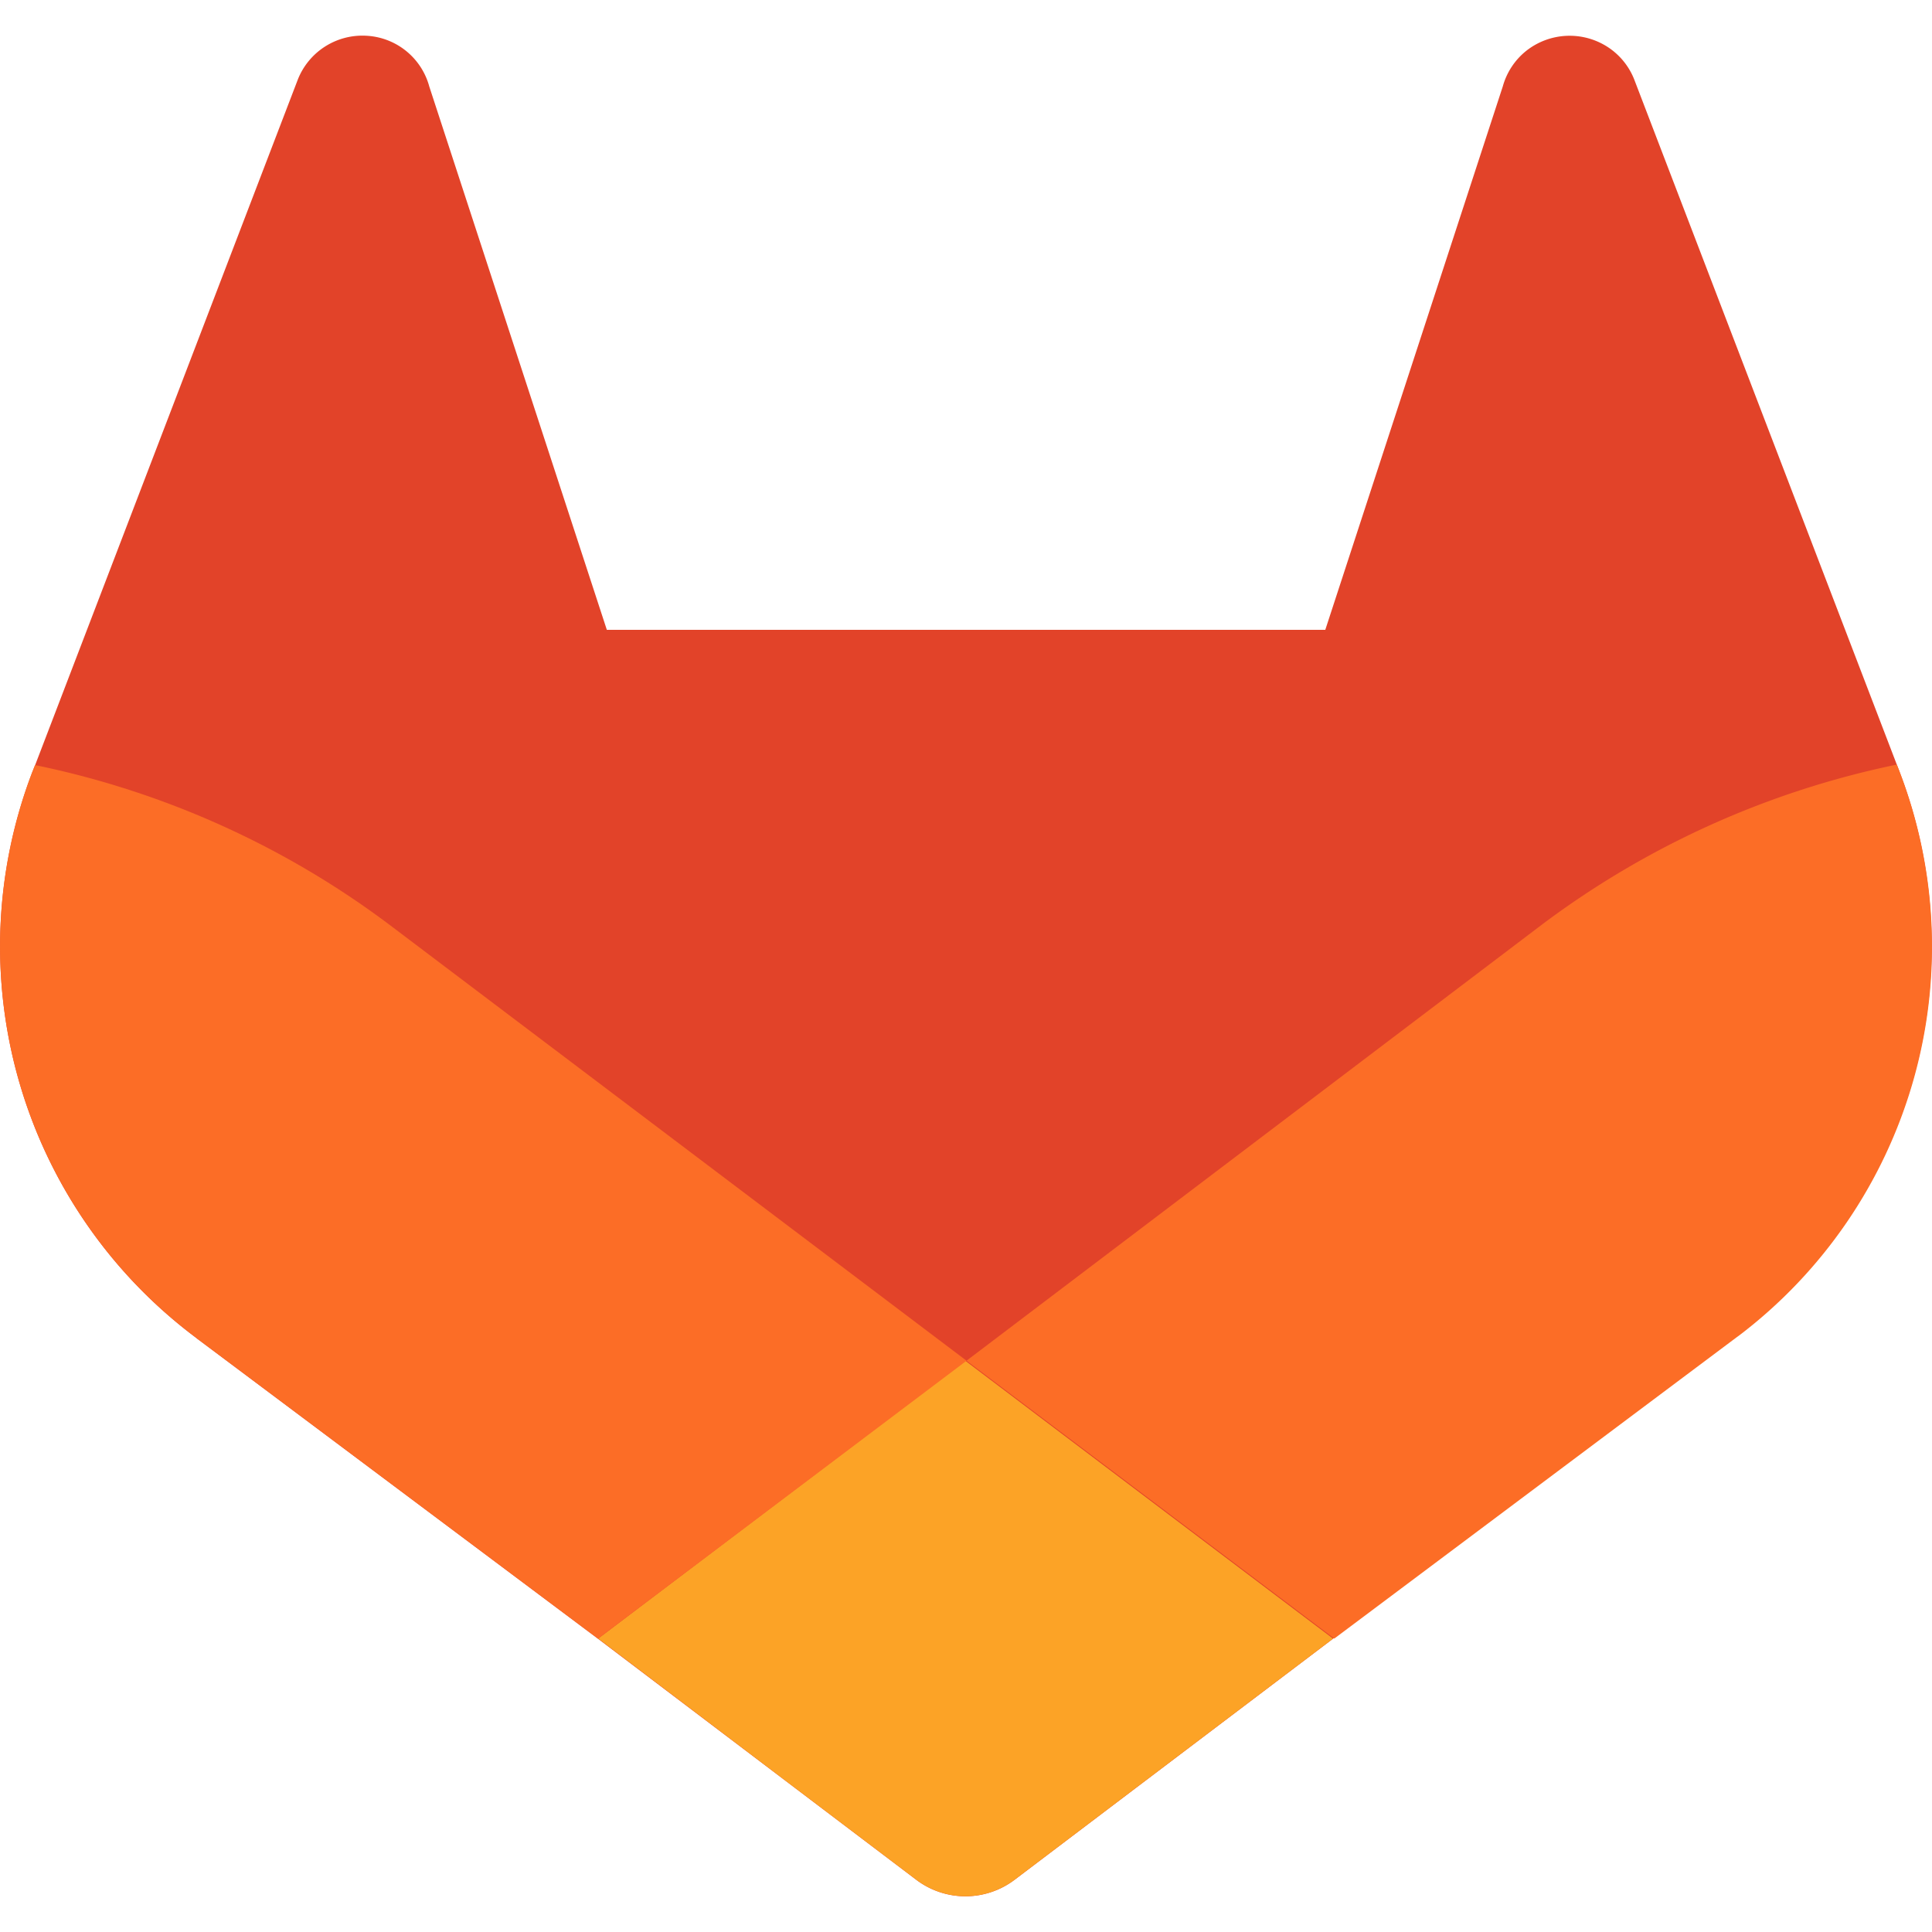 <svg viewBox="0 0 32 32" fill="none" xmlns="http://www.w3.org/2000/svg"><path d="m31.462 12.779-.045-.115-4.35-11.35a1.14 1.14 0 0 0-.447-.541 1.16 1.16 0 0 0-1.343.071c-.187.15-.322.356-.386.587l-2.94 9.001h-11.9l-2.941-9a1.14 1.14 0 0 0-1.045-.84 1.15 1.15 0 0 0-1.13.72L.579 12.68l-.045.113a8.09 8.09 0 0 0 2.68 9.34l.016.012.038.03 6.635 4.967 3.28 2.484 1.994 1.51a1.35 1.35 0 0 0 1.627 0l1.994-1.51 3.282-2.484 6.673-4.997.018-.013a8.09 8.09 0 0 0 2.69-9.352" fill="#E24329"/><path d="m31.462 12.779-.045-.115a14.75 14.75 0 0 0-5.856 2.634l-9.553 7.24L22.1 27.14l6.673-4.997.019-.013a8.09 8.09 0 0 0 2.67-9.352" fill="#FC6D26"/><path d="m9.908 27.14 3.275 2.485 1.994 1.51a1.35 1.35 0 0 0 1.627 0l1.994-1.51 3.282-2.484s-2.835-2.14-6.092-4.603z" fill="#FCA326"/><path d="M6.435 15.305A14.7 14.7 0 0 0 .58 12.672l-.045.113a8.09 8.09 0 0 0 2.68 9.347l.016.012.038.03 6.635 4.967 6.105-4.603z" fill="#FC6D26"/></svg>